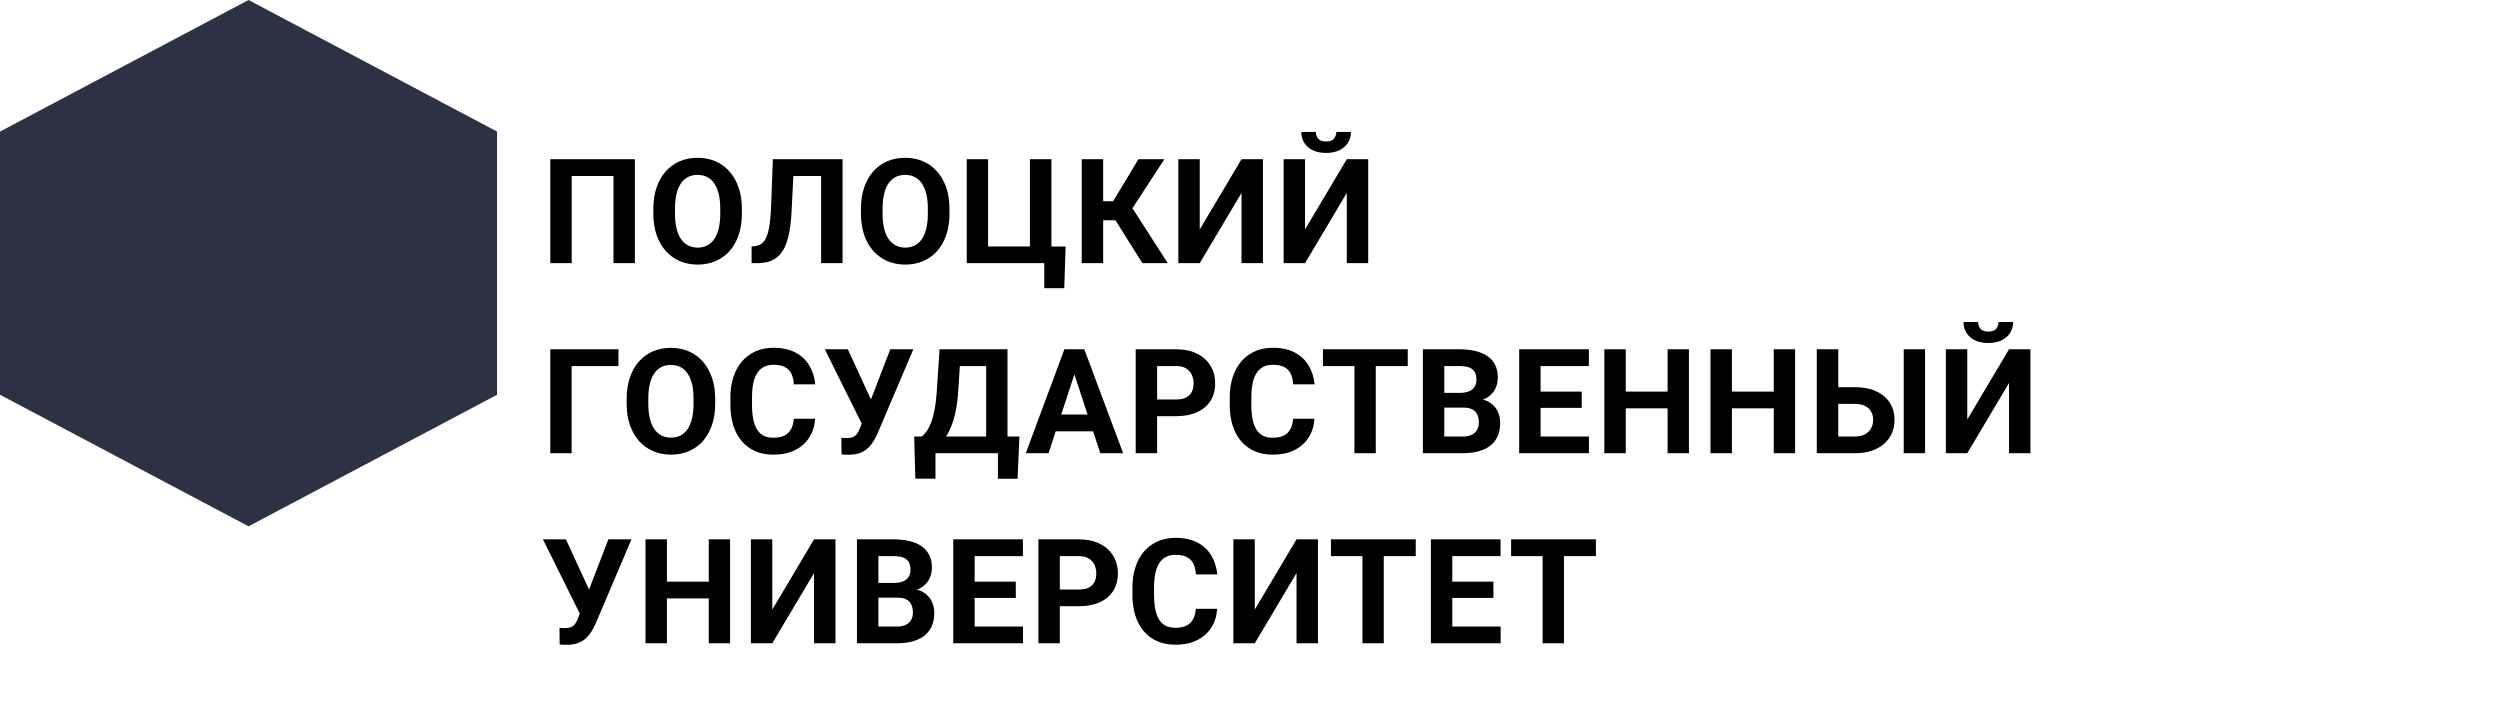 <svg width="171" height="48" viewBox="0 0 171 48" fill="none" xmlns="http://www.w3.org/2000/svg">
<path d="M17 36L-2.96137e-06 27L-1.2547e-06 9L17 6.25907e-06L34 9L34 27L17 36Z" fill="#2C3144"/>
<path d="M43.426 10.891V18H41.961V12.038H39.105V18H37.64V10.891H43.426ZM50.745 14.279V14.616C50.745 15.157 50.672 15.642 50.525 16.071C50.379 16.501 50.172 16.867 49.905 17.17C49.638 17.469 49.319 17.699 48.948 17.858C48.58 18.018 48.172 18.098 47.722 18.098C47.276 18.098 46.868 18.018 46.497 17.858C46.129 17.699 45.81 17.469 45.54 17.17C45.27 16.867 45.06 16.501 44.91 16.071C44.764 15.642 44.69 15.157 44.69 14.616V14.279C44.69 13.736 44.764 13.251 44.91 12.824C45.056 12.395 45.263 12.028 45.53 11.726C45.8 11.423 46.119 11.192 46.487 11.032C46.858 10.873 47.267 10.793 47.713 10.793C48.162 10.793 48.57 10.873 48.938 11.032C49.309 11.192 49.628 11.423 49.895 11.726C50.166 12.028 50.374 12.395 50.52 12.824C50.67 13.251 50.745 13.736 50.745 14.279ZM49.265 14.616V14.27C49.265 13.892 49.231 13.56 49.163 13.273C49.094 12.987 48.994 12.746 48.86 12.551C48.727 12.355 48.564 12.209 48.372 12.111C48.18 12.01 47.96 11.96 47.713 11.96C47.465 11.96 47.246 12.01 47.053 12.111C46.865 12.209 46.704 12.355 46.57 12.551C46.44 12.746 46.341 12.987 46.272 13.273C46.204 13.56 46.17 13.892 46.17 14.27V14.616C46.17 14.991 46.204 15.323 46.272 15.612C46.341 15.899 46.441 16.141 46.575 16.34C46.709 16.535 46.871 16.683 47.063 16.784C47.255 16.885 47.475 16.936 47.722 16.936C47.97 16.936 48.19 16.885 48.382 16.784C48.574 16.683 48.735 16.535 48.865 16.34C48.995 16.141 49.094 15.899 49.163 15.612C49.231 15.323 49.265 14.991 49.265 14.616ZM56.585 10.891V12.038H53.049V10.891H56.585ZM57.63 10.891V18H56.165V10.891H57.63ZM52.864 10.891H54.324L54.143 14.46C54.117 14.994 54.067 15.458 53.992 15.852C53.92 16.245 53.822 16.581 53.699 16.857C53.575 17.131 53.422 17.352 53.24 17.521C53.061 17.688 52.849 17.81 52.605 17.888C52.361 17.963 52.083 18 51.77 18H51.409V16.857L51.594 16.843C51.754 16.826 51.894 16.784 52.014 16.716C52.135 16.648 52.237 16.545 52.322 16.408C52.41 16.271 52.481 16.097 52.537 15.886C52.595 15.671 52.641 15.409 52.673 15.1C52.709 14.79 52.734 14.429 52.747 14.016L52.864 10.891ZM64.944 14.279V14.616C64.944 15.157 64.871 15.642 64.724 16.071C64.578 16.501 64.371 16.867 64.104 17.17C63.837 17.469 63.518 17.699 63.147 17.858C62.779 18.018 62.37 18.098 61.921 18.098C61.475 18.098 61.067 18.018 60.696 17.858C60.328 17.699 60.009 17.469 59.739 17.17C59.468 16.867 59.258 16.501 59.109 16.071C58.962 15.642 58.889 15.157 58.889 14.616V14.279C58.889 13.736 58.962 13.251 59.109 12.824C59.255 12.395 59.462 12.028 59.729 11.726C59.999 11.423 60.318 11.192 60.686 11.032C61.057 10.873 61.466 10.793 61.911 10.793C62.361 10.793 62.769 10.873 63.137 11.032C63.508 11.192 63.827 11.423 64.094 11.726C64.364 12.028 64.573 12.395 64.719 12.824C64.869 13.251 64.944 13.736 64.944 14.279ZM63.464 14.616V14.27C63.464 13.892 63.43 13.56 63.362 13.273C63.293 12.987 63.192 12.746 63.059 12.551C62.925 12.355 62.763 12.209 62.571 12.111C62.379 12.01 62.159 11.96 61.911 11.96C61.664 11.96 61.444 12.01 61.252 12.111C61.063 12.209 60.902 12.355 60.769 12.551C60.639 12.746 60.539 12.987 60.471 13.273C60.403 13.56 60.369 13.892 60.369 14.27V14.616C60.369 14.991 60.403 15.323 60.471 15.612C60.539 15.899 60.64 16.141 60.774 16.34C60.907 16.535 61.07 16.683 61.262 16.784C61.454 16.885 61.674 16.936 61.921 16.936C62.169 16.936 62.388 16.885 62.581 16.784C62.773 16.683 62.934 16.535 63.064 16.34C63.194 16.141 63.293 15.899 63.362 15.612C63.43 15.323 63.464 14.991 63.464 14.616ZM72.888 16.862L72.795 19.714H71.428V18H70.847V16.862H72.888ZM66.125 18V10.891H67.585V16.857H70.447V10.891H71.916V18H66.125ZM75.456 10.891V18H73.991V10.891H75.456ZM79.645 10.891L76.921 15.065H75.129L74.943 13.762H76.14L77.868 10.891H79.645ZM78.137 18L76.144 14.821L77.16 13.776L79.875 18H78.137ZM82.062 15.695L84.919 10.891H86.384V18H84.919V13.195L82.062 18H80.597V10.891H82.062V15.695ZM89.264 15.695L92.121 10.891H93.585V18H92.121V13.195L89.264 18H87.799V10.891H89.264V15.695ZM91.403 9.025H92.404C92.404 9.305 92.334 9.554 92.194 9.772C92.057 9.987 91.862 10.157 91.608 10.28C91.354 10.401 91.055 10.461 90.71 10.461C90.186 10.461 89.77 10.328 89.465 10.06C89.162 9.794 89.01 9.449 89.01 9.025H90.006C90.006 9.195 90.058 9.346 90.163 9.479C90.27 9.613 90.452 9.68 90.71 9.68C90.963 9.68 91.142 9.613 91.247 9.479C91.351 9.346 91.403 9.195 91.403 9.025ZM42.303 23.891V25.038H39.1V31H37.64V23.891H42.303ZM48.919 27.279V27.616C48.919 28.157 48.846 28.642 48.699 29.071C48.553 29.501 48.346 29.867 48.079 30.17C47.812 30.469 47.493 30.699 47.122 30.858C46.754 31.018 46.346 31.098 45.896 31.098C45.45 31.098 45.042 31.018 44.671 30.858C44.303 30.699 43.984 30.469 43.714 30.17C43.444 29.867 43.233 29.501 43.084 29.071C42.937 28.642 42.864 28.157 42.864 27.616V27.279C42.864 26.736 42.937 26.251 43.084 25.824C43.23 25.395 43.437 25.028 43.704 24.726C43.974 24.423 44.293 24.192 44.661 24.032C45.032 23.873 45.441 23.793 45.886 23.793C46.336 23.793 46.744 23.873 47.112 24.032C47.483 24.192 47.802 24.423 48.069 24.726C48.339 25.028 48.548 25.395 48.694 25.824C48.844 26.251 48.919 26.736 48.919 27.279ZM47.439 27.616V27.27C47.439 26.892 47.405 26.56 47.337 26.273C47.268 25.987 47.167 25.746 47.034 25.551C46.901 25.355 46.738 25.209 46.546 25.111C46.354 25.01 46.134 24.96 45.886 24.96C45.639 24.96 45.419 25.01 45.227 25.111C45.038 25.209 44.877 25.355 44.744 25.551C44.614 25.746 44.514 25.987 44.446 26.273C44.378 26.56 44.344 26.892 44.344 27.27V27.616C44.344 27.991 44.378 28.323 44.446 28.612C44.514 28.899 44.615 29.141 44.749 29.34C44.882 29.535 45.045 29.683 45.237 29.784C45.429 29.885 45.649 29.936 45.896 29.936C46.144 29.936 46.363 29.885 46.556 29.784C46.748 29.683 46.909 29.535 47.039 29.34C47.169 29.141 47.268 28.899 47.337 28.612C47.405 28.323 47.439 27.991 47.439 27.616ZM54.294 28.642H55.755C55.725 29.12 55.593 29.545 55.359 29.916C55.128 30.287 54.804 30.577 54.387 30.785C53.974 30.994 53.476 31.098 52.893 31.098C52.437 31.098 52.029 31.02 51.668 30.863C51.306 30.704 50.997 30.476 50.74 30.18C50.486 29.884 50.292 29.525 50.159 29.105C50.025 28.686 49.959 28.215 49.959 27.694V27.201C49.959 26.68 50.027 26.21 50.164 25.79C50.304 25.367 50.502 25.007 50.759 24.711C51.02 24.415 51.331 24.187 51.692 24.027C52.053 23.868 52.457 23.788 52.903 23.788C53.495 23.788 53.995 23.895 54.402 24.11C54.812 24.325 55.13 24.621 55.354 24.999C55.582 25.377 55.719 25.806 55.764 26.288H54.299C54.283 26.002 54.226 25.759 54.129 25.561C54.031 25.359 53.883 25.207 53.684 25.106C53.489 25.002 53.228 24.95 52.903 24.95C52.659 24.95 52.446 24.996 52.263 25.087C52.081 25.178 51.928 25.316 51.804 25.502C51.681 25.688 51.588 25.922 51.526 26.205C51.467 26.485 51.438 26.814 51.438 27.191V27.694C51.438 28.062 51.466 28.386 51.521 28.666C51.576 28.943 51.661 29.177 51.775 29.369C51.892 29.558 52.042 29.701 52.224 29.799C52.41 29.893 52.633 29.94 52.893 29.94C53.199 29.94 53.451 29.892 53.65 29.794C53.849 29.696 54 29.551 54.104 29.359C54.212 29.167 54.275 28.928 54.294 28.642ZM59.148 28.422L60.896 23.891H62.473L60.036 29.623C59.952 29.818 59.854 30.006 59.744 30.185C59.636 30.36 59.508 30.518 59.358 30.658C59.208 30.795 59.029 30.904 58.821 30.985C58.612 31.064 58.363 31.102 58.074 31.102C58.002 31.102 57.914 31.101 57.81 31.098C57.706 31.094 57.623 31.09 57.561 31.083L57.551 29.94C57.59 29.95 57.652 29.957 57.737 29.96C57.821 29.96 57.883 29.96 57.922 29.96C58.114 29.96 58.266 29.932 58.376 29.877C58.487 29.822 58.575 29.744 58.64 29.643C58.708 29.538 58.769 29.416 58.821 29.276L59.148 28.422ZM57.991 23.891L59.612 27.411L60.066 29.027L58.977 29.047L56.418 23.891H57.991ZM68.674 29.857V31H63.552V29.857H68.674ZM63.986 29.857V32.743H62.61L62.531 29.857H63.986ZM69.729 29.857L69.602 32.748H68.259V29.857H69.729ZM67.868 23.891V25.038H64.445V23.891H67.868ZM68.913 23.891V31H67.453V23.891H68.913ZM64.265 23.891H65.73L65.539 26.786C65.51 27.265 65.458 27.688 65.383 28.056C65.311 28.42 65.224 28.741 65.119 29.018C65.018 29.294 64.906 29.537 64.782 29.745C64.659 29.95 64.528 30.129 64.392 30.282C64.255 30.432 64.117 30.565 63.977 30.683C63.837 30.797 63.7 30.902 63.567 31H62.727V29.857H63.054C63.148 29.779 63.248 29.672 63.352 29.535C63.459 29.398 63.56 29.215 63.654 28.983C63.752 28.749 63.837 28.453 63.908 28.095C63.983 27.737 64.039 27.3 64.074 26.786L64.265 23.891ZM73.654 25.106L71.721 31H70.163L72.805 23.891H73.796L73.654 25.106ZM75.261 31L73.322 25.106L73.166 23.891H74.167L76.823 31H75.261ZM75.173 28.354V29.501H71.418V28.354H75.173ZM80.451 28.466H78.639V27.323H80.451C80.731 27.323 80.959 27.278 81.135 27.186C81.31 27.092 81.439 26.962 81.52 26.796C81.602 26.63 81.642 26.443 81.642 26.234C81.642 26.023 81.602 25.826 81.52 25.644C81.439 25.461 81.31 25.315 81.135 25.204C80.959 25.093 80.731 25.038 80.451 25.038H79.147V31H77.682V23.891H80.451C81.008 23.891 81.484 23.991 81.882 24.193C82.282 24.392 82.588 24.667 82.8 25.019C83.011 25.37 83.117 25.772 83.117 26.225C83.117 26.684 83.011 27.081 82.8 27.416C82.588 27.751 82.282 28.01 81.882 28.192C81.484 28.375 81.008 28.466 80.451 28.466ZM88.449 28.642H89.909C89.879 29.12 89.748 29.545 89.513 29.916C89.282 30.287 88.958 30.577 88.542 30.785C88.128 30.994 87.63 31.098 87.047 31.098C86.592 31.098 86.183 31.02 85.822 30.863C85.46 30.704 85.151 30.476 84.894 30.18C84.64 29.884 84.447 29.525 84.313 29.105C84.18 28.686 84.113 28.215 84.113 27.694V27.201C84.113 26.68 84.181 26.21 84.318 25.79C84.458 25.367 84.656 25.007 84.914 24.711C85.174 24.415 85.485 24.187 85.846 24.027C86.208 23.868 86.611 23.788 87.057 23.788C87.65 23.788 88.149 23.895 88.556 24.11C88.966 24.325 89.284 24.621 89.508 24.999C89.736 25.377 89.873 25.806 89.919 26.288H88.454C88.437 26.002 88.38 25.759 88.283 25.561C88.185 25.359 88.037 25.207 87.838 25.106C87.643 25.002 87.383 24.95 87.057 24.95C86.813 24.95 86.6 24.996 86.418 25.087C86.235 25.178 86.082 25.316 85.959 25.502C85.835 25.688 85.742 25.922 85.68 26.205C85.622 26.485 85.592 26.814 85.592 27.191V27.694C85.592 28.062 85.62 28.386 85.675 28.666C85.731 28.943 85.815 29.177 85.929 29.369C86.046 29.558 86.196 29.701 86.379 29.799C86.564 29.893 86.787 29.94 87.047 29.94C87.353 29.94 87.606 29.892 87.804 29.794C88.003 29.696 88.154 29.551 88.258 29.359C88.366 29.167 88.429 28.928 88.449 28.642ZM94.103 23.891V31H92.643V23.891H94.103ZM96.29 23.891V25.038H90.49V23.891H96.29ZM100.109 27.88H98.282L98.273 26.874H99.806C100.076 26.874 100.297 26.84 100.47 26.771C100.642 26.7 100.771 26.597 100.856 26.464C100.944 26.327 100.987 26.161 100.987 25.966C100.987 25.744 100.945 25.565 100.861 25.429C100.779 25.292 100.651 25.193 100.475 25.131C100.302 25.069 100.079 25.038 99.806 25.038H98.79V31H97.325V23.891H99.806C100.219 23.891 100.589 23.93 100.914 24.008C101.243 24.086 101.521 24.205 101.749 24.364C101.977 24.524 102.151 24.726 102.272 24.97C102.392 25.211 102.452 25.497 102.452 25.829C102.452 26.122 102.386 26.392 102.252 26.64C102.122 26.887 101.915 27.089 101.632 27.245C101.352 27.401 100.986 27.488 100.533 27.504L100.109 27.88ZM100.045 31H97.882L98.453 29.857H100.045C100.302 29.857 100.512 29.817 100.675 29.735C100.838 29.651 100.958 29.537 101.036 29.394C101.114 29.25 101.154 29.086 101.154 28.9C101.154 28.692 101.118 28.511 101.046 28.358C100.978 28.205 100.867 28.088 100.714 28.007C100.561 27.922 100.359 27.88 100.109 27.88H98.698L98.707 26.874H100.465L100.802 27.27C101.235 27.263 101.583 27.34 101.847 27.499C102.114 27.655 102.307 27.859 102.428 28.109C102.552 28.36 102.613 28.629 102.613 28.915C102.613 29.371 102.514 29.755 102.316 30.067C102.117 30.377 101.826 30.609 101.442 30.766C101.061 30.922 100.595 31 100.045 31ZM108.683 29.857V31H104.898V29.857H108.683ZM105.377 23.891V31H103.912V23.891H105.377ZM108.189 26.786V27.899H104.898V26.786H108.189ZM108.678 23.891V25.038H104.898V23.891H108.678ZM114.478 26.786V27.929H110.767V26.786H114.478ZM111.202 23.891V31H109.737V23.891H111.202ZM115.523 23.891V31H114.063V23.891H115.523ZM121.739 26.786V27.929H118.028V26.786H121.739ZM118.463 23.891V31H116.998V23.891H118.463ZM122.784 23.891V31H121.324V23.891H122.784ZM125.225 26.483H126.885C127.442 26.483 127.922 26.576 128.326 26.762C128.732 26.947 129.043 27.208 129.258 27.543C129.476 27.878 129.585 28.269 129.585 28.715C129.585 29.053 129.524 29.363 129.4 29.643C129.276 29.919 129.097 30.16 128.863 30.365C128.628 30.567 128.345 30.723 128.013 30.834C127.681 30.945 127.305 31 126.885 31H124.268V23.891H125.738V29.857H126.885C127.162 29.857 127.391 29.805 127.574 29.701C127.759 29.597 127.898 29.459 127.989 29.286C128.08 29.11 128.125 28.917 128.125 28.705C128.125 28.503 128.08 28.321 127.989 28.158C127.898 27.992 127.759 27.862 127.574 27.768C127.391 27.673 127.162 27.626 126.885 27.626H125.225V26.483ZM131.675 23.891V31H130.215V23.891H131.675ZM134.561 28.695L137.417 23.891H138.882V31H137.417V26.195L134.561 31H133.096V23.891H134.561V28.695ZM136.699 22.025H137.7C137.7 22.305 137.63 22.554 137.49 22.773C137.354 22.987 137.158 23.157 136.904 23.28C136.651 23.401 136.351 23.461 136.006 23.461C135.482 23.461 135.067 23.328 134.761 23.061C134.458 22.794 134.307 22.449 134.307 22.025H135.303C135.303 22.195 135.355 22.346 135.459 22.48C135.567 22.613 135.749 22.68 136.006 22.68C136.26 22.68 136.439 22.613 136.543 22.48C136.647 22.346 136.699 22.195 136.699 22.025ZM39.866 41.422L41.614 36.891H43.191L40.755 42.623C40.67 42.818 40.573 43.005 40.462 43.185C40.355 43.36 40.226 43.518 40.076 43.658C39.926 43.795 39.747 43.904 39.539 43.985C39.331 44.063 39.082 44.102 38.792 44.102C38.72 44.102 38.633 44.101 38.528 44.098C38.424 44.094 38.341 44.09 38.279 44.083L38.27 42.94C38.309 42.95 38.37 42.957 38.455 42.96C38.54 42.96 38.602 42.96 38.641 42.96C38.833 42.96 38.984 42.932 39.095 42.877C39.205 42.822 39.293 42.743 39.358 42.643C39.427 42.538 39.487 42.416 39.539 42.276L39.866 41.422ZM38.709 36.891L40.33 40.411L40.784 42.027L39.695 42.047L37.137 36.891H38.709ZM48.894 39.786V40.929H45.183V39.786H48.894ZM45.618 36.891V44H44.153V36.891H45.618ZM49.939 36.891V44H48.479V36.891H49.939ZM52.825 41.695L55.681 36.891H57.146V44H55.681V39.195L52.825 44H51.36V36.891H52.825V41.695ZM61.399 40.88H59.573L59.563 39.874H61.096C61.366 39.874 61.588 39.84 61.76 39.772C61.933 39.7 62.061 39.597 62.146 39.464C62.234 39.327 62.278 39.161 62.278 38.966C62.278 38.745 62.235 38.565 62.151 38.429C62.069 38.292 61.941 38.193 61.765 38.131C61.593 38.069 61.37 38.038 61.096 38.038H60.081V44H58.616V36.891H61.096C61.51 36.891 61.879 36.93 62.205 37.008C62.533 37.086 62.812 37.205 63.039 37.364C63.267 37.524 63.441 37.726 63.562 37.97C63.682 38.211 63.743 38.497 63.743 38.829C63.743 39.122 63.676 39.392 63.542 39.64C63.412 39.887 63.206 40.089 62.922 40.245C62.642 40.401 62.276 40.488 61.824 40.504L61.399 40.88ZM61.335 44H59.172L59.744 42.857H61.335C61.593 42.857 61.803 42.817 61.965 42.735C62.128 42.651 62.248 42.537 62.327 42.394C62.405 42.25 62.444 42.086 62.444 41.9C62.444 41.692 62.408 41.511 62.336 41.358C62.268 41.205 62.157 41.088 62.004 41.007C61.851 40.922 61.65 40.88 61.399 40.88H59.988L59.998 39.874H61.755L62.092 40.27C62.525 40.263 62.873 40.34 63.137 40.499C63.404 40.655 63.598 40.859 63.718 41.109C63.842 41.36 63.904 41.629 63.904 41.915C63.904 42.371 63.804 42.755 63.606 43.067C63.407 43.377 63.116 43.609 62.732 43.766C62.351 43.922 61.886 44 61.335 44ZM69.973 42.857V44H66.189V42.857H69.973ZM66.667 36.891V44H65.202V36.891H66.667ZM69.48 39.786V40.899H66.189V39.786H69.48ZM69.968 36.891V38.038H66.189V36.891H69.968ZM73.796 41.466H71.984V40.323H73.796C74.076 40.323 74.304 40.278 74.48 40.187C74.655 40.092 74.784 39.962 74.865 39.796C74.947 39.63 74.987 39.443 74.987 39.234C74.987 39.023 74.947 38.826 74.865 38.644C74.784 38.461 74.655 38.315 74.48 38.204C74.304 38.093 74.076 38.038 73.796 38.038H72.492V44H71.027V36.891H73.796C74.353 36.891 74.829 36.992 75.227 37.193C75.627 37.392 75.933 37.667 76.144 38.019C76.356 38.37 76.462 38.772 76.462 39.225C76.462 39.684 76.356 40.081 76.144 40.416C75.933 40.751 75.627 41.01 75.227 41.192C74.829 41.375 74.353 41.466 73.796 41.466ZM81.794 41.642H83.254C83.224 42.12 83.093 42.545 82.858 42.916C82.627 43.287 82.303 43.577 81.886 43.785C81.473 43.993 80.975 44.098 80.392 44.098C79.937 44.098 79.528 44.02 79.167 43.863C78.805 43.704 78.496 43.476 78.239 43.18C77.985 42.883 77.791 42.525 77.658 42.105C77.525 41.685 77.458 41.215 77.458 40.694V40.201C77.458 39.68 77.526 39.21 77.663 38.79C77.803 38.367 78.001 38.007 78.259 37.711C78.519 37.415 78.83 37.187 79.191 37.027C79.552 36.868 79.956 36.788 80.402 36.788C80.995 36.788 81.494 36.895 81.901 37.11C82.311 37.325 82.629 37.621 82.853 37.999C83.081 38.377 83.218 38.806 83.263 39.288H81.799C81.782 39.002 81.725 38.759 81.628 38.56C81.53 38.359 81.382 38.207 81.183 38.106C80.988 38.002 80.728 37.95 80.402 37.95C80.158 37.95 79.945 37.996 79.763 38.087C79.58 38.178 79.427 38.316 79.303 38.502C79.18 38.688 79.087 38.922 79.025 39.205C78.967 39.485 78.937 39.814 78.937 40.191V40.694C78.937 41.062 78.965 41.386 79.02 41.666C79.076 41.943 79.16 42.177 79.274 42.369C79.391 42.558 79.541 42.701 79.723 42.799C79.909 42.893 80.132 42.94 80.392 42.94C80.698 42.94 80.951 42.892 81.149 42.794C81.348 42.696 81.499 42.551 81.603 42.359C81.711 42.167 81.774 41.928 81.794 41.642ZM85.827 41.695L88.683 36.891H90.148V44H88.683V39.195L85.827 44H84.362V36.891H85.827V41.695ZM94.65 36.891V44H93.19V36.891H94.65ZM96.837 36.891V38.038H91.037V36.891H96.837ZM102.643 42.857V44H98.859V42.857H102.643ZM99.337 36.891V44H97.872V36.891H99.337ZM102.15 39.786V40.899H98.859V39.786H102.15ZM102.638 36.891V38.038H98.859V36.891H102.638ZM106.974 36.891V44H105.514V36.891H106.974ZM109.161 36.891V38.038H103.36V36.891H109.161Z" fill="black"/>
</svg>
